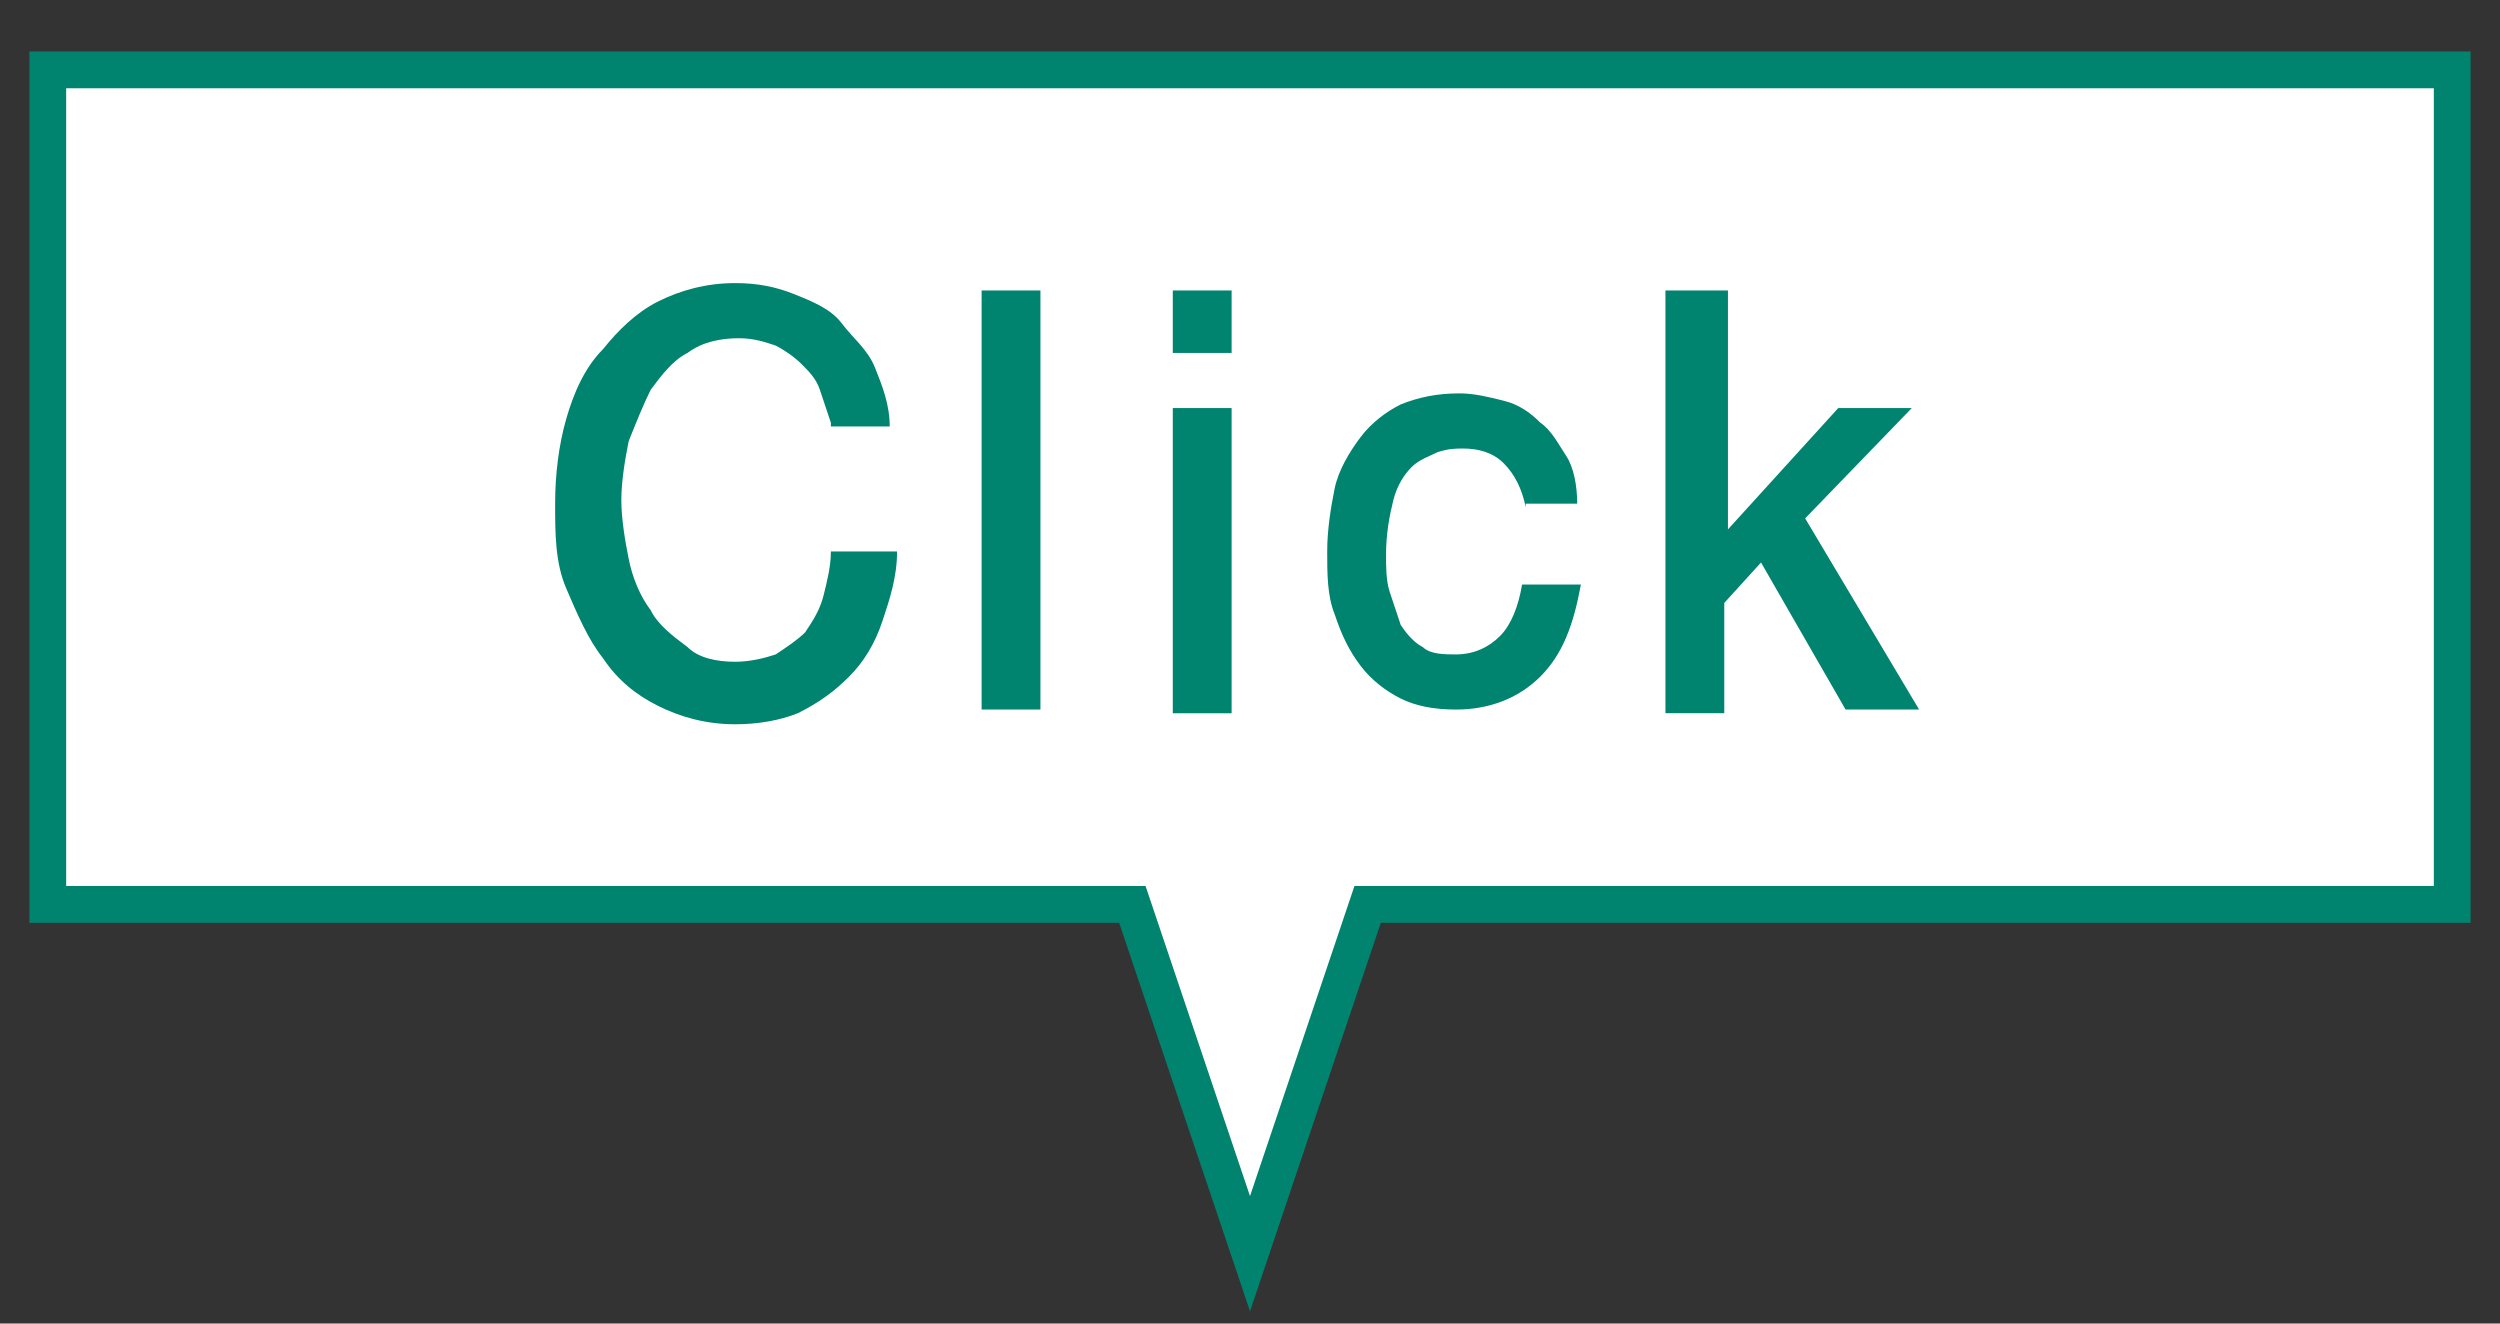 <svg class="kodawari_click" xmlns="http://www.w3.org/2000/svg" width="68" height="36" viewBox="0 0 68 36"><rect x="0" y="0" width="68" height="36" fill="#333333" stroke="none"/><path class="click_frame" fill="#fff" stroke="#00836f" stroke-miterlimit="10" d="M66.7 1.9H1.3v22.7h29.5l3.2 9.5 3.2-9.5h29.5z"/><path d="M22.6 11.5l-.3-.9c-.1-.3-.3-.5-.5-.7-.2-.2-.5-.4-.7-.5-.3-.1-.6-.2-1-.2-.5 0-1 .1-1.4.4-.4.2-.7.6-1 1-.2.4-.4.9-.6 1.4-.1.5-.2 1.1-.2 1.6s.1 1.1.2 1.6.3 1 .6 1.4c.2.4.6.7 1 1 .3.3.8.4 1.3.4.4 0 .8-.1 1.1-.2.3-.2.6-.4.8-.6.2-.3.4-.6.5-1 .1-.4.2-.8.2-1.2h1.8c0 .7-.2 1.3-.4 1.9-.2.6-.5 1.1-.9 1.5-.4.4-.8.7-1.4 1-.5.2-1.1.3-1.7.3-.8 0-1.5-.2-2.1-.5s-1.1-.7-1.5-1.3c-.4-.5-.7-1.2-1-1.9s-.3-1.5-.3-2.3c0-.8.1-1.6.3-2.3s.5-1.4 1-1.9c.4-.5.9-1 1.5-1.3.6-.3 1.3-.5 2.1-.5.6 0 1.1.1 1.6.3.5.2 1 .4 1.3.8s.7.7.9 1.2c.2.5.4 1 .4 1.6h-1.6zm4.1-3.6h1.6v11.4h-1.6V7.9zm5.2 0h1.6v1.7h-1.6V7.9zm0 3.2h1.6v8.3h-1.6v-8.3zm9.6 2.7c-.1-.5-.3-.9-.6-1.2-.3-.3-.7-.4-1.1-.4-.2 0-.4 0-.7.1-.2.1-.5.2-.7.4-.2.2-.4.5-.5.9-.1.4-.2.9-.2 1.5 0 .3 0 .7.1 1l.3.9c.2.3.4.5.6.6.2.2.6.2.9.2.5 0 .9-.2 1.2-.5.3-.3.5-.8.6-1.4H43c-.2 1.1-.5 1.9-1.1 2.5s-1.4.9-2.3.9c-.6 0-1.1-.1-1.5-.3-.4-.2-.8-.5-1.1-.9-.3-.4-.5-.8-.7-1.4-.2-.5-.2-1.1-.2-1.7 0-.6.1-1.2.2-1.7s.4-1 .7-1.4c.3-.4.7-.7 1.1-.9.5-.2 1-.3 1.6-.3.4 0 .8.1 1.2.2.4.1.7.3 1 .6.3.2.5.6.7.9s.3.8.3 1.3h-1.4zm3.9-5.9H47v6.5l3-3.3h2l-2.9 3 3.1 5.2h-2l-2.3-4-1 1.1v3h-1.6V7.9z" class="click_text" fill="#00836f"/></svg>